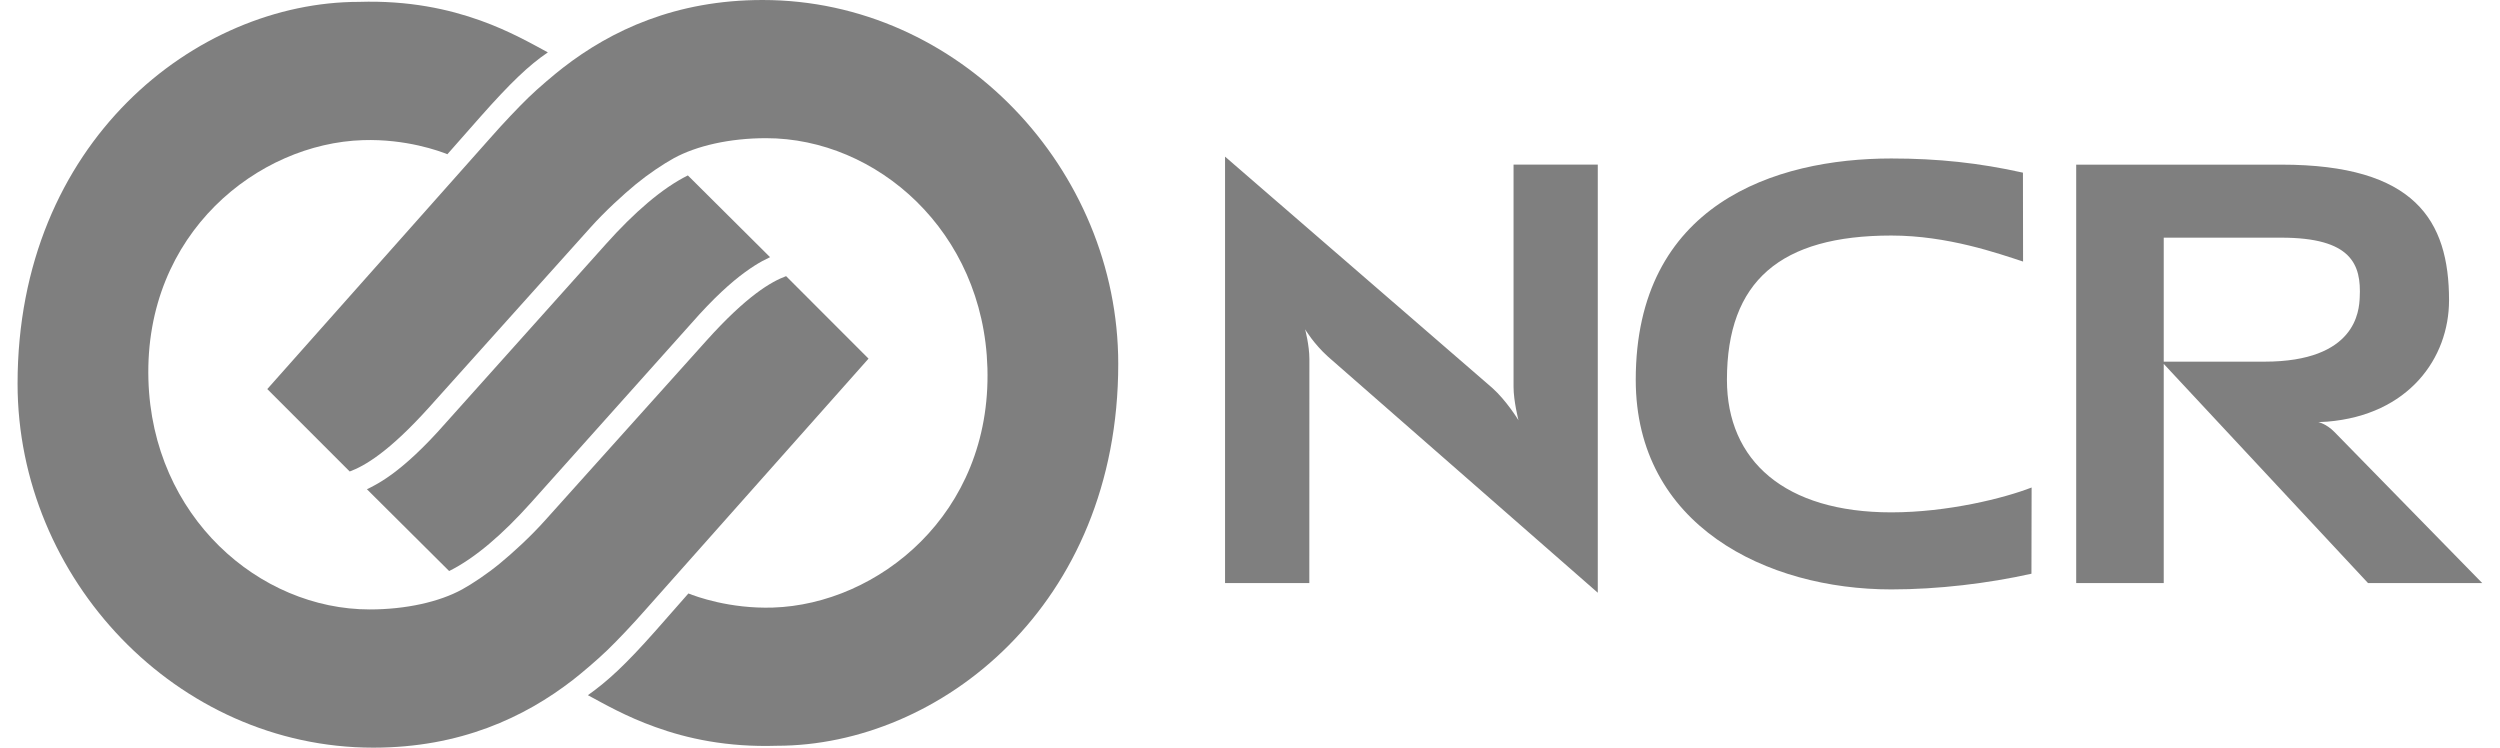 <svg width="107" height="32" viewBox="0 0 107 32" fill="none" xmlns="http://www.w3.org/2000/svg">
    <g clip-path="url(#clip0_44_107187)">
        <g clip-path="url(#clip1_44_107187)">
            <path d="M64.991 17.987C64.991 17.987 64.78 17.167 64.78 16.559V7.046H68.385V25.369L56.842 15.268C56.225 14.714 55.859 14.095 55.859 14.095C55.859 14.095 56.042 14.777 56.042 15.368L56.039 24.955H52.432V6.704L63.868 16.602C64.482 17.15 64.991 17.987 64.991 17.987Z" fill="#7F7F7F"/>
            <path d="M97.643 7.047C103.356 7.047 104.819 9.428 104.819 12.85C104.819 15.33 103.091 17.76 99.605 18.047L99.223 18.067C99.223 18.067 99.56 18.13 99.913 18.488L106.238 24.954H101.35L92.519 15.479H96.916C100.855 15.479 100.97 13.286 100.996 12.733C101.07 11.31 100.639 10.172 97.636 10.172H92.608V24.954H88.861V7.047H97.643Z" fill="#7F7F7F"/>
            <path d="M70.01 16.256C70.01 8.754 75.952 6.783 80.947 6.783C82.947 6.783 84.718 6.973 86.582 7.39L86.587 11.194C85.516 10.846 83.363 10.081 80.948 10.081C76.212 10.081 73.913 12.025 73.913 16.256C73.913 19.721 76.391 21.929 80.948 21.929C83.363 21.929 85.782 21.321 86.953 20.865L86.946 24.555C85.085 24.971 82.948 25.227 80.948 25.227C75.612 25.228 70.01 22.487 70.01 16.256Z" fill="#7F7F7F"/>
            <path d="M29.441 7.508L32.958 11.007C32.862 11.052 32.751 11.108 32.621 11.177C32.417 11.289 32.174 11.439 31.884 11.652C31.304 12.073 30.549 12.745 29.583 13.847L22.711 21.532C21.533 22.847 20.336 23.889 19.223 24.44L15.705 20.94C15.801 20.892 15.912 20.84 16.04 20.767C16.244 20.658 16.486 20.506 16.777 20.296C17.355 19.871 18.112 19.203 19.079 18.1L25.95 10.428C27.128 9.114 28.327 8.059 29.441 7.508Z" fill="#7F7F7F"/>
            <path d="M15.825 26.084C17.379 26.084 18.808 25.759 19.777 25.228C20.22 24.984 20.852 24.563 21.396 24.115C21.938 23.669 22.706 22.973 23.355 22.244L30.234 14.581C31.969 12.65 33.012 12.053 33.645 11.819L37.173 15.35C36.437 16.183 27.655 26.066 27.655 26.066C27.056 26.749 26.426 27.409 25.997 27.824C25.585 28.225 24.88 28.823 24.516 29.104C22.451 30.703 19.692 32 15.977 32C7.559 32 0.752 24.76 0.752 16.423C0.752 6.081 8.399 0.08 15.363 0.08C17.498 0.013 19.211 0.393 20.566 0.879C21.817 1.328 22.762 1.872 23.448 2.242C22.637 2.791 21.853 3.54 20.56 4.999L19.148 6.601C18.823 6.469 17.382 5.938 15.533 5.998C11.064 6.137 6.176 9.964 6.352 16.244C6.517 22.115 11.097 26.084 15.825 26.084Z" fill="#7F7F7F"/>
            <path d="M28.837 6.773C28.392 7.018 27.762 7.437 27.215 7.885C26.675 8.332 25.907 9.027 25.256 9.755L18.379 17.42C16.643 19.351 15.6 19.945 14.968 20.18L11.44 16.652C12.178 15.818 20.958 5.936 20.958 5.936C21.558 5.253 22.188 4.593 22.616 4.177C23.028 3.775 23.733 3.179 24.1 2.896C26.162 1.297 28.924 0 32.639 0C41.056 0 47.861 7.241 47.861 15.575C47.861 25.921 40.215 31.919 33.249 31.919C31.116 31.987 29.401 31.608 28.049 31.118C26.794 30.67 25.846 30.122 25.162 29.754C26.018 29.143 26.751 28.473 28.054 27.003L29.464 25.4C29.789 25.53 31.23 26.062 33.082 26.004C37.549 25.863 42.438 22.031 42.262 15.754C42.096 9.885 37.513 5.914 32.787 5.914C31.23 5.914 29.808 6.241 28.837 6.773Z" fill="#7F7F7F"/>
        </g>
    </g>
    <defs>
        <clipPath id="clip0_44_107187">
            <rect width="105.482" height="32" fill="white" transform="translate(0.752)"/>
        </clipPath>
        <clipPath id="clip1_44_107187">
            <rect width="105.482" height="32" fill="white" transform="translate(0.752)"/>
        </clipPath>
    </defs>
</svg>